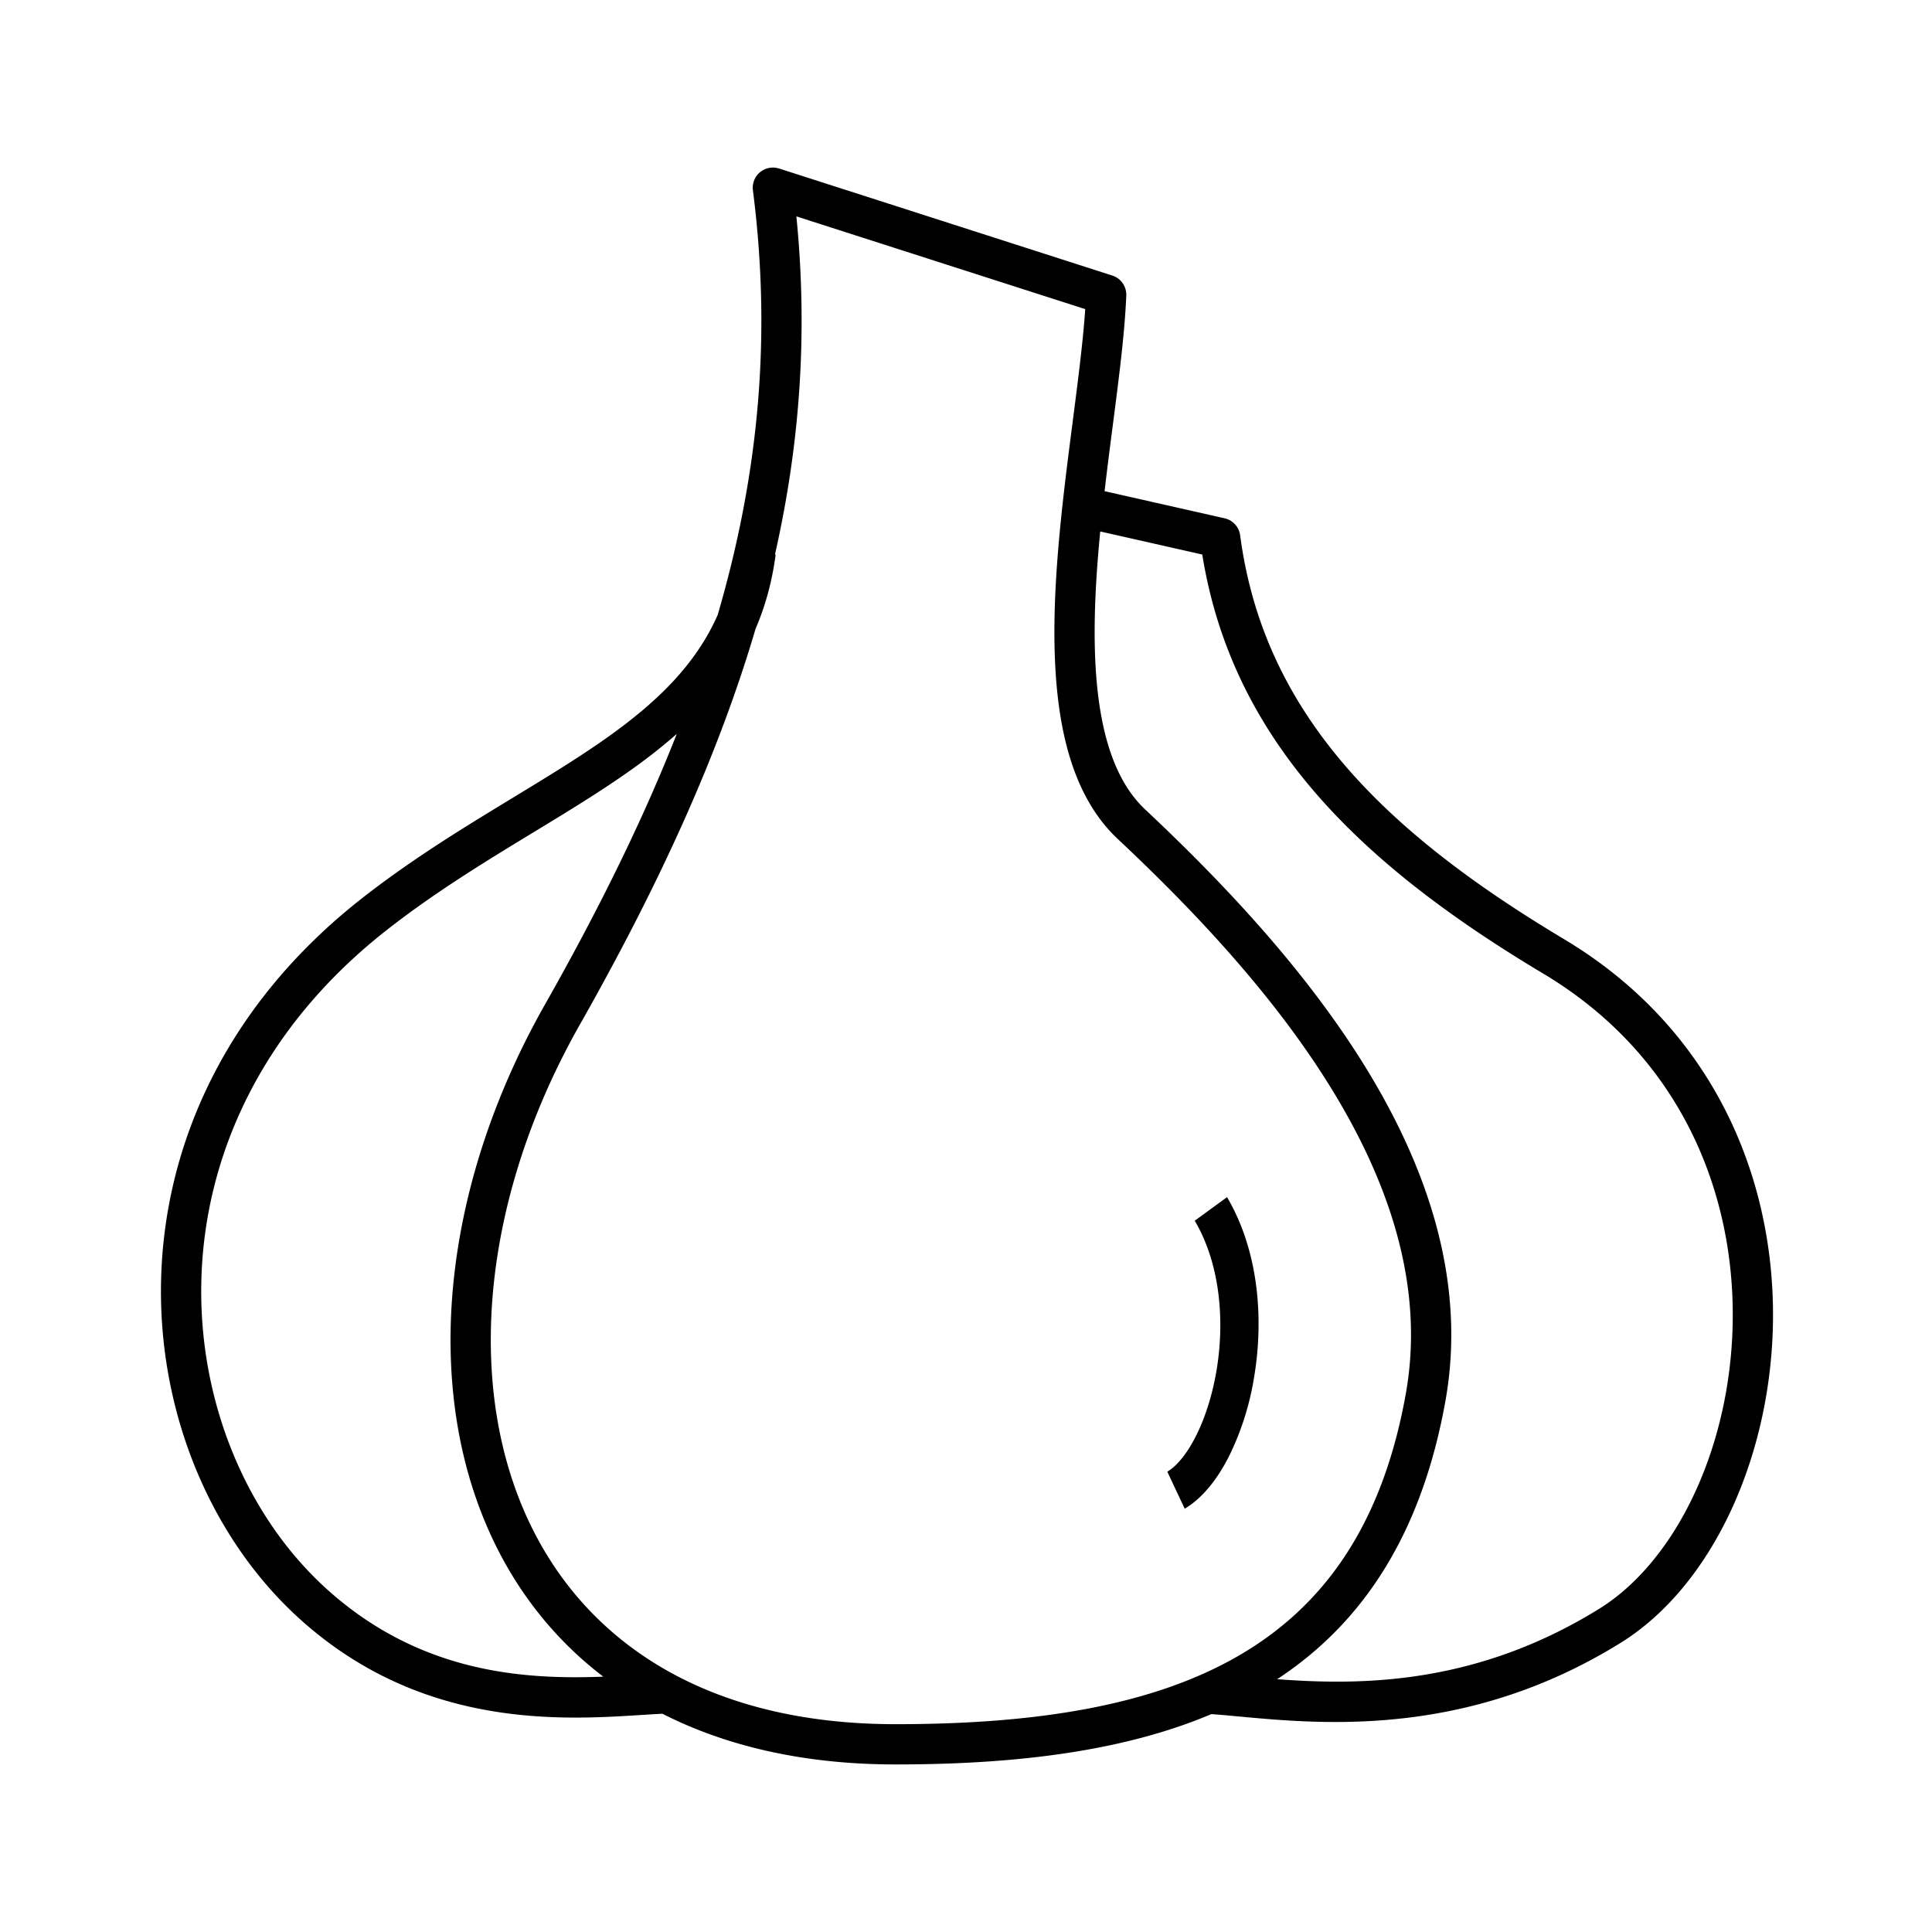 <?xml version="1.0" standalone="no"?><!DOCTYPE svg PUBLIC "-//W3C//DTD SVG 1.1//EN" "http://www.w3.org/Graphics/SVG/1.1/DTD/svg11.dtd"><svg t="1681724505447" class="icon" viewBox="0 0 1024 1024" version="1.1" xmlns="http://www.w3.org/2000/svg" p-id="879" xmlns:xlink="http://www.w3.org/1999/xlink" width="200" height="200"><path d="M412.885 89.323a10.667 10.667 0 0 0-13.824 11.52c9.771 76.373 3.541 149.013-18.688 225.131-11.669 26.347-32.043 46.016-58.069 64.576-15.296 10.88-32.171 21.141-50.283 32.149l-11.093 6.763c-22.144 13.525-45.568 28.309-68.48 46.187-146.539 114.325-127.893 297.643-33.152 382.805 64.448 57.92 138.453 53.205 180.949 50.496 3.883-0.235 7.509-0.469 10.837-0.64 33.728 17.173 74.987 26.88 123.627 26.88 63.637 0 120.619-6.912 167.339-26.667 4.48 0.299 9.472 0.768 14.955 1.28 44.501 4.117 120.768 11.179 201.728-38.912 49.707-30.741 80.96-101.077 81.003-173.824 0.064-73.472-31.573-151.957-110.891-199.381-95.573-57.131-159.083-119.787-171.541-213.973a10.667 10.667 0 0 0-8.235-9.003l-63.616-14.379c1.323-11.413 2.773-22.741 4.203-33.792l0.149-1.131c3.264-25.173 6.357-49.173 7.147-68.779a10.667 10.667 0 0 0-7.403-10.581l-176.64-56.747z m-1.749 204.608l-0.384-0.043c13.504-59.691 17.387-118.357 11.349-179.2l153.088 49.152c-1.152 17.109-3.776 37.397-6.635 59.584l-0.043 0.384c-3.328 25.707-6.933 53.717-8.64 81.024-1.707 27.285-1.557 54.421 2.816 78.421 4.373 23.936 13.163 45.824 29.653 61.333 39.403 36.971 82.88 82.581 113.856 133.248 30.997 50.667 48.875 105.344 38.891 161.003-12.544 69.909-43.819 112.939-89.003 138.965-45.845 26.411-107.285 36.053-181.376 36.053-107.392 0-172.501-49.92-199.68-119.765-27.52-70.72-17.003-164.011 32.32-251.051 42.411-74.837 73.557-143.296 93.099-209.707 5.077-11.776 8.747-24.811 10.667-39.403z m-76.459 113.984c8.448-6.016 16.512-12.288 24.043-18.965-17.92 45.568-41.259 92.949-69.931 143.573-51.627 91.115-64.043 191.189-33.643 269.312 13.397 34.432 34.987 64.213 64.597 86.827-41.643 1.6-96.725-1.643-146.176-46.08-85.163-76.565-103.744-244.203 32-350.101 21.909-17.109 44.48-31.36 66.475-44.821l10.859-6.613c18.112-10.987 35.797-21.76 51.776-33.131z m248.469-126.229l54.08 12.224c16.064 99.797 85.547 165.248 180.672 222.08 71.744 42.88 100.565 113.707 100.501 181.056-0.043 68.053-29.44 130.069-70.891 155.712-65.429 40.491-126.379 40.555-170.581 37.248 45.76-30.059 76.587-77.291 89.173-147.413 11.243-62.72-9.216-122.795-41.707-175.893-32.469-53.077-77.568-100.245-117.44-137.685-11.883-11.157-19.328-28.011-23.275-49.6-3.925-21.525-4.181-46.699-2.517-73.237 0.512-8.107 1.195-16.299 1.984-24.491z m35.541 498.347c4.715-2.795 10.112-8.917 15.019-18.581 4.843-9.493 8.768-21.525 11.029-34.795 4.523-26.731 1.984-56.704-11.499-79.659l17.131-12.48c16.981 28.928 19.477 65.067 14.293 95.659a147.925 147.925 0 0 1-13.312 41.792c-5.973 11.755-13.867 22.016-23.424 27.669l-9.237-19.627z" p-id="880"></path></svg>
